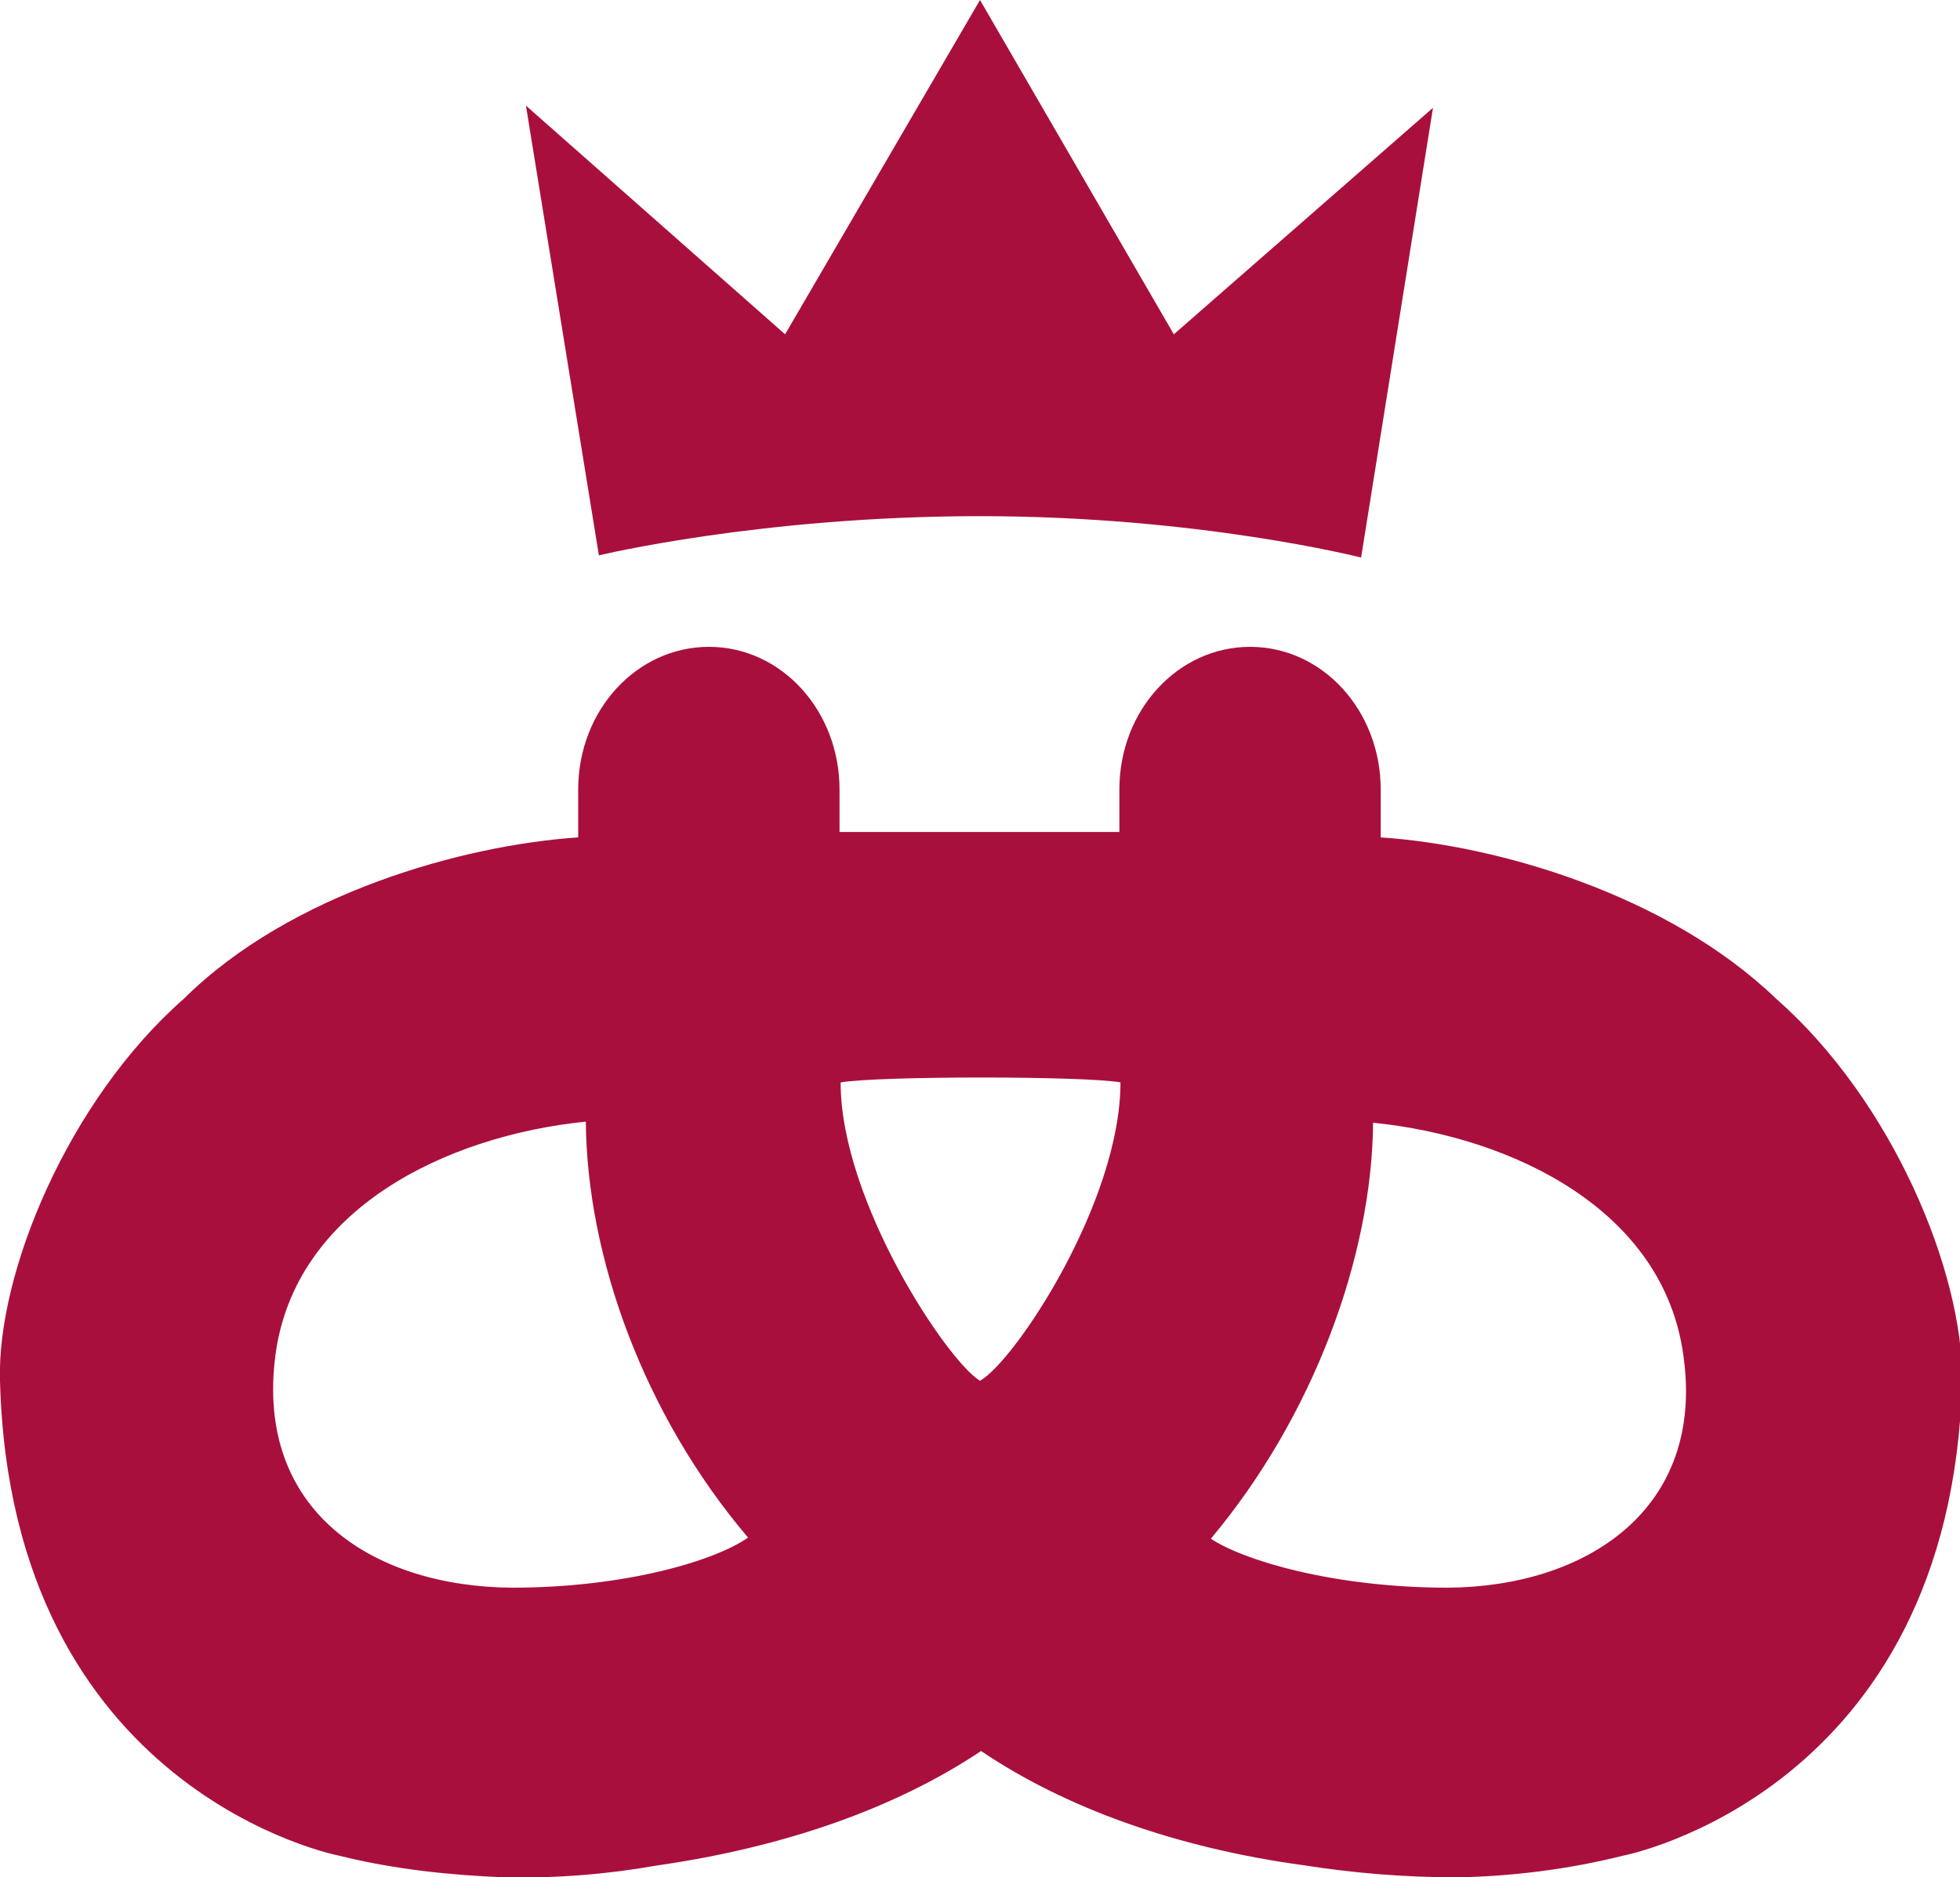 <?xml version="1.0" encoding="utf-8"?>
<!-- Generator: Adobe Illustrator 21.0.0, SVG Export Plug-In . SVG Version: 6.00 Build 0)  -->
<svg version="1.1" id="Layer_1" xmlns="http://www.w3.org/2000/svg" xmlns:xlink="http://www.w3.org/1999/xlink" x="0px" y="0px"
	 width="180px" height="172.4px" viewBox="0 0 180 172.4" style="enable-background:new 0 0 180 172.4;" xml:space="preserve">
<g>
	<g>
		<path style="fill:#A90F3D;" d="M163.1,91.7c-10-9.6-25.7-14.1-36.3-14.8v-4.4c0-7.2-5.3-13.1-12-13.1l0,0l0,0
			c-6.6,0-12,5.8-12,13.1v3.9H90H77.1v-3.9c0-7.2-5.3-13.1-12-13.1l0,0l0,0c-6.6,0-12,5.8-12,13.1v4.4C42.6,77.6,26.7,82,16.9,91.7
			C6.2,101.1-0.3,117,0,126.8c1,37.8,31.1,43.6,31.1,43.6c5.2,1.3,10.4,1.8,15.2,2c4.9,0.1,9.6-0.3,14.1-1.1
			c11.8-1.7,21.9-5.3,29.7-10.5l0,0c7.7,5.2,17.9,8.9,29.7,10.5c4.5,0.7,9.1,1.1,14.1,1.1c4.9-0.1,10-0.7,15.2-2
			c0,0,30.1-5.8,31.1-43.6C180.3,116.8,173.8,101.1,163.1,91.7z M47,145.8c-12.7-0.1-23.6-7-21.7-21.4c1.8-13.4,15.7-20.1,28.5-21.4
			c0.1,12.4,5.3,26.9,14.9,38.2C65.7,143.3,57.5,145.8,47,145.8z M90,126.8c-3-1.8-12.8-16.5-12.8-27.4c3.4-0.6,22.5-0.6,25.7,0
			C102.9,110.4,93.2,125,90,126.8z M133,145.8c-10.5,0-18.8-2.5-21.8-4.5c9.4-11.2,14.8-25.9,14.9-38.2c12.8,1.3,26.7,8,28.5,21.4
			C156.6,138.6,145.7,145.7,133,145.8z"/>
		<path style="fill:#A90F3D;" d="M90,47.4c20.1,0,35,3.8,35,3.8l6.6-41.3l-23.8,20.8L90,0L72.1,30.7l-23.8-21L55,51
			C55,51,69.9,47.4,90,47.4L90,47.4L90,47.4z"/>
	</g>
</g>
</svg>
